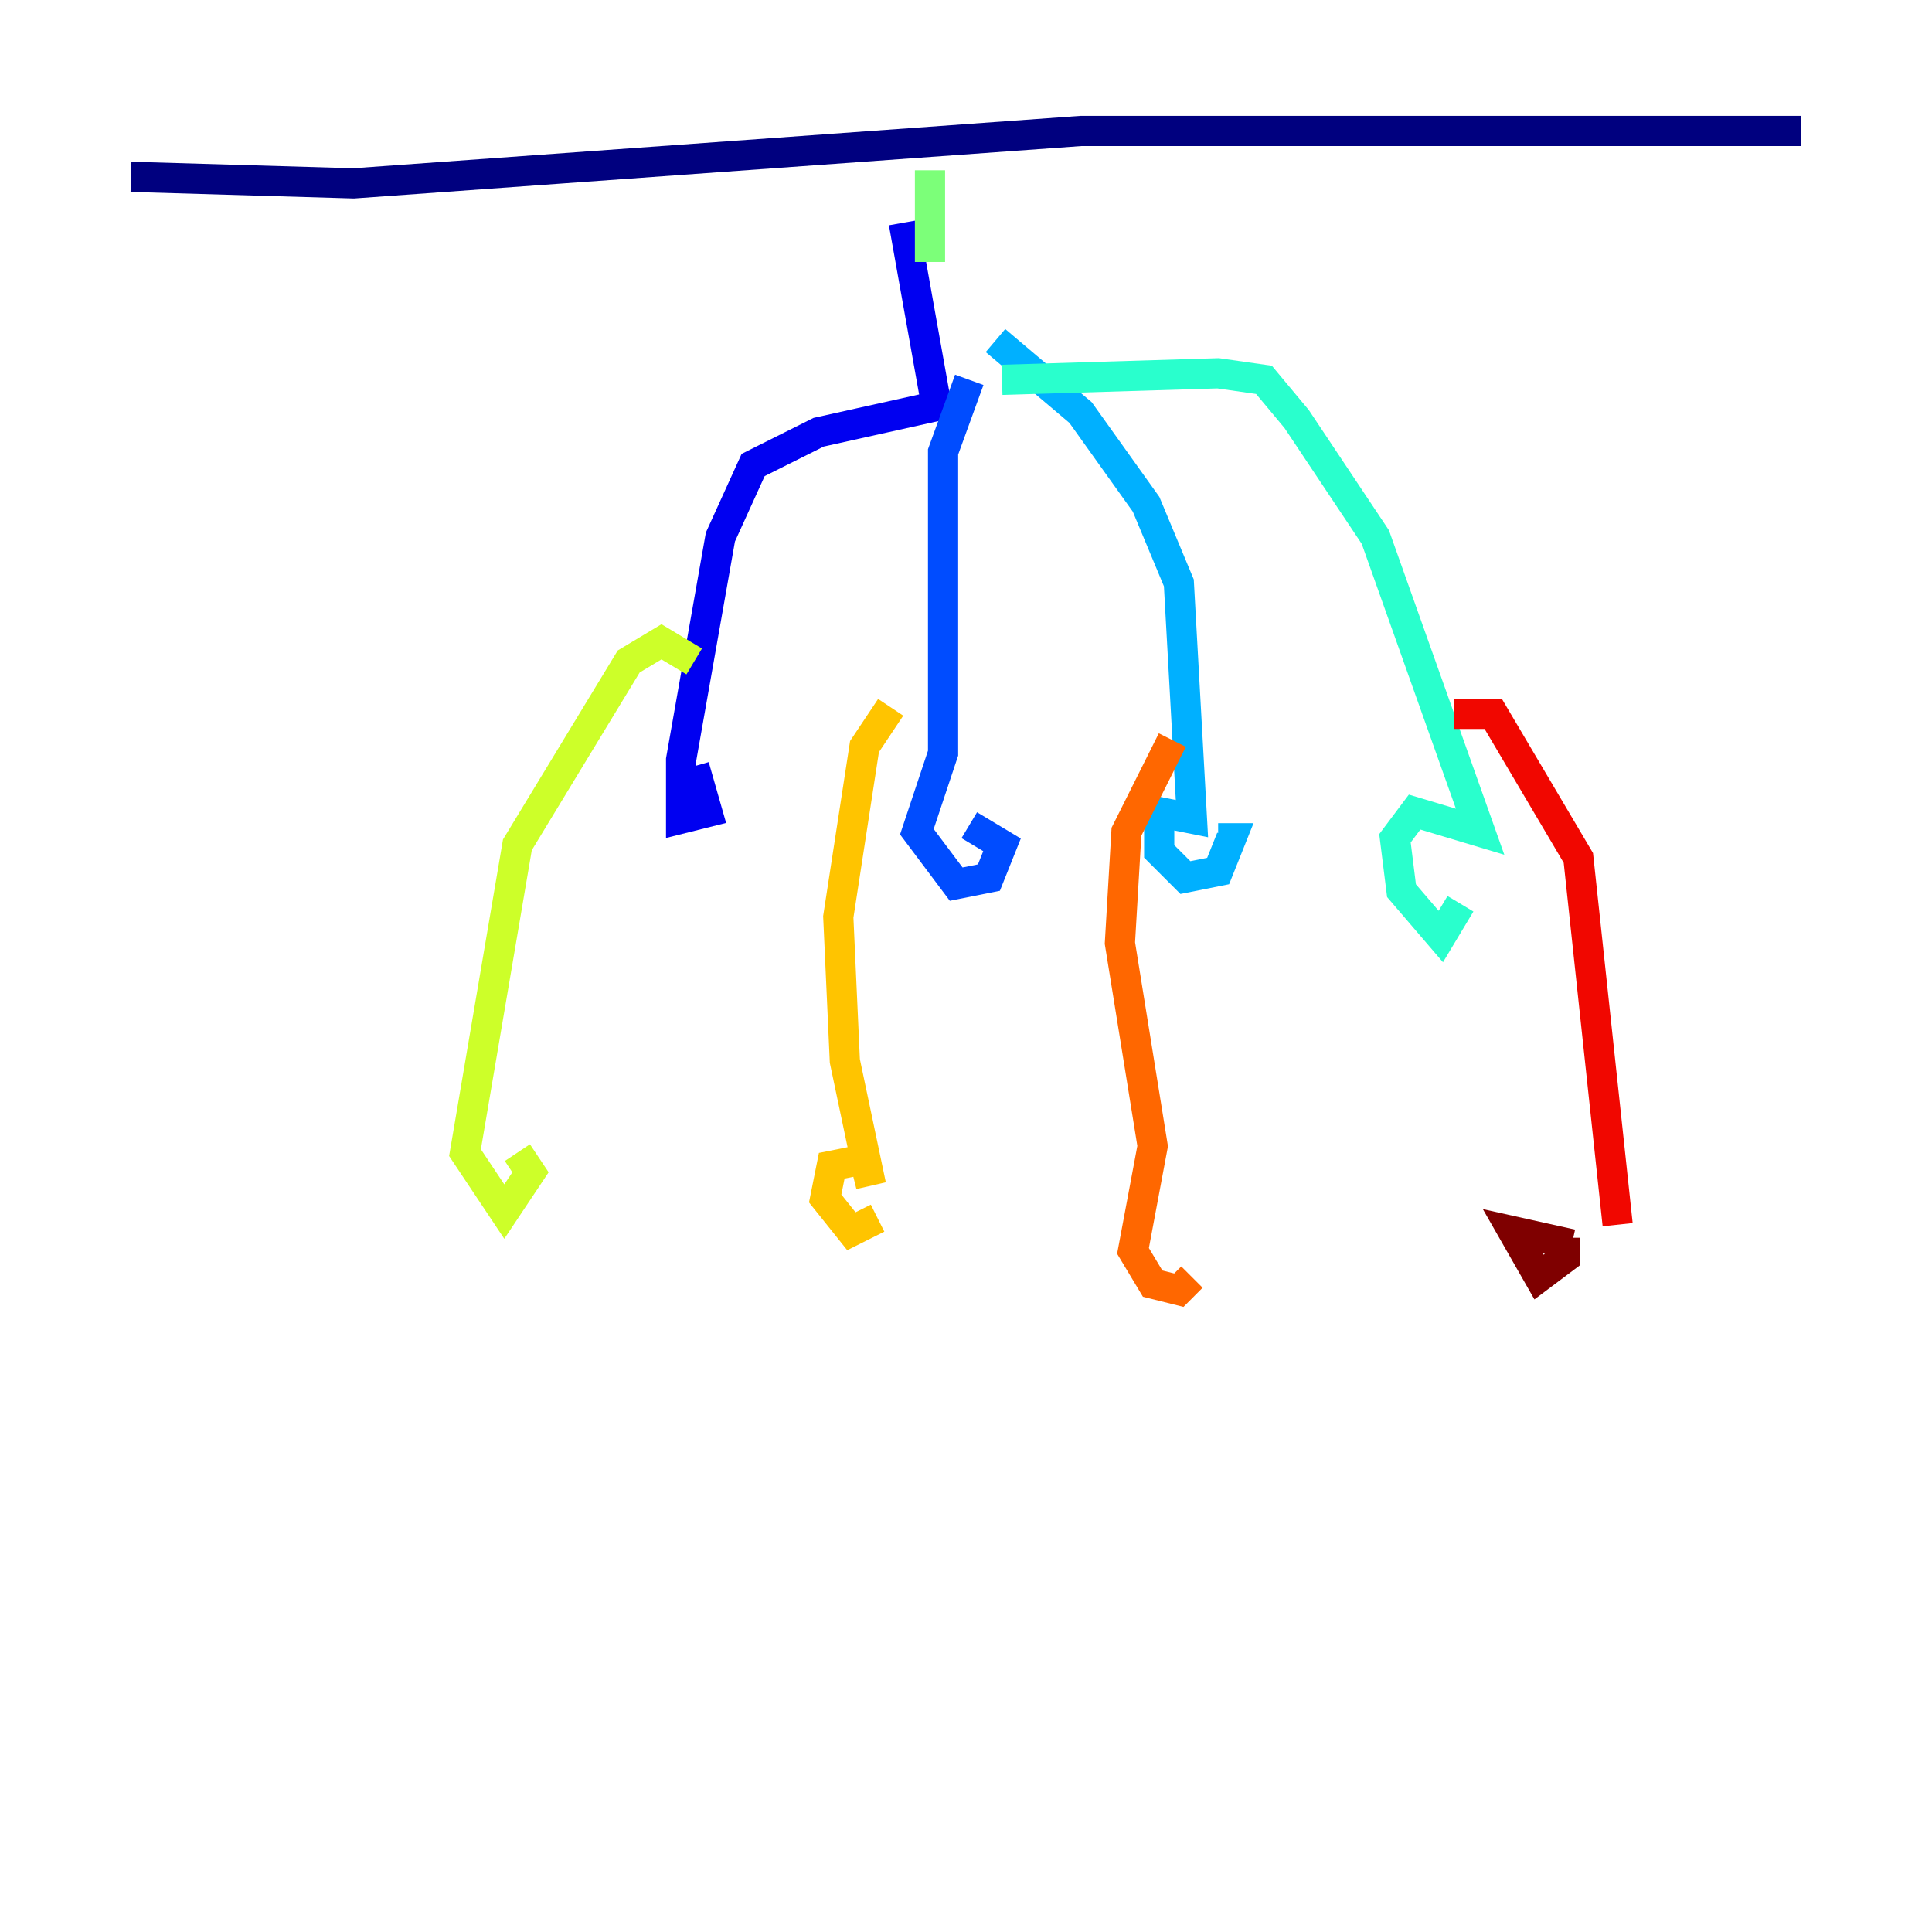 <?xml version="1.0" encoding="utf-8" ?>
<svg baseProfile="tiny" height="128" version="1.2" viewBox="0,0,128,128" width="128" xmlns="http://www.w3.org/2000/svg" xmlns:ev="http://www.w3.org/2001/xml-events" xmlns:xlink="http://www.w3.org/1999/xlink"><defs /><polyline fill="none" points="8.678,11.715 23.43,12.149 71.593,8.678 119.322,8.678" stroke="#00007f" stroke-width="2" /><polyline fill="none" points="59.878,14.752 62.047,26.902 54.237,28.637 49.898,30.807 47.729,35.58 45.125,50.332 45.125,54.237 46.861,53.803 45.993,50.766" stroke="#0000f1" stroke-width="2" /><polyline fill="none" points="64.217,25.166 62.481,29.939 62.481,49.898 60.746,55.105 63.349,58.576 65.519,58.142 66.386,55.973 64.217,54.671" stroke="#004cff" stroke-width="2" /><polyline fill="none" points="65.953,22.563 71.593,27.336 75.932,33.41 78.102,38.617 78.969,54.237 76.8,53.803 76.8,56.407 78.536,58.142 80.705,57.709 81.573,55.539 80.705,55.539" stroke="#00b0ff" stroke-width="2" /><polyline fill="none" points="66.386,25.166 80.705,24.732 83.742,25.166 85.912,27.77 91.119,35.58 98.061,55.105 93.722,53.803 92.42,55.539 92.854,59.01 95.458,62.047 96.759,59.878" stroke="#29ffcd" stroke-width="2" /><polyline fill="none" points="61.614,17.356 61.614,11.281" stroke="#7cff79" stroke-width="2" /><polyline fill="none" points="45.993,43.824 43.824,42.522 41.654,43.824 34.278,55.973 30.807,76.366 33.41,80.271 35.146,77.668 34.278,76.366" stroke="#cdff29" stroke-width="2" /><polyline fill="none" points="59.01,46.861 57.275,49.464 55.539,60.746 55.973,70.291 57.709,78.536 57.275,76.8 55.105,77.234 54.671,79.403 56.407,81.573 58.142,80.705" stroke="#ffc400" stroke-width="2" /><polyline fill="none" points="77.668,49.031 74.63,55.105 74.197,62.481 76.366,75.932 75.064,82.875 76.366,85.044 78.102,85.478 78.969,84.61" stroke="#ff6700" stroke-width="2" /><polyline fill="none" points="96.325,47.295 98.929,47.295 104.57,56.841 107.173,81.139" stroke="#f10700" stroke-width="2" /><polyline fill="none" points="104.136,82.441 100.231,81.573 101.966,84.61 103.702,83.308 103.702,82.007" stroke="#7f0000" stroke-width="2" /></svg>